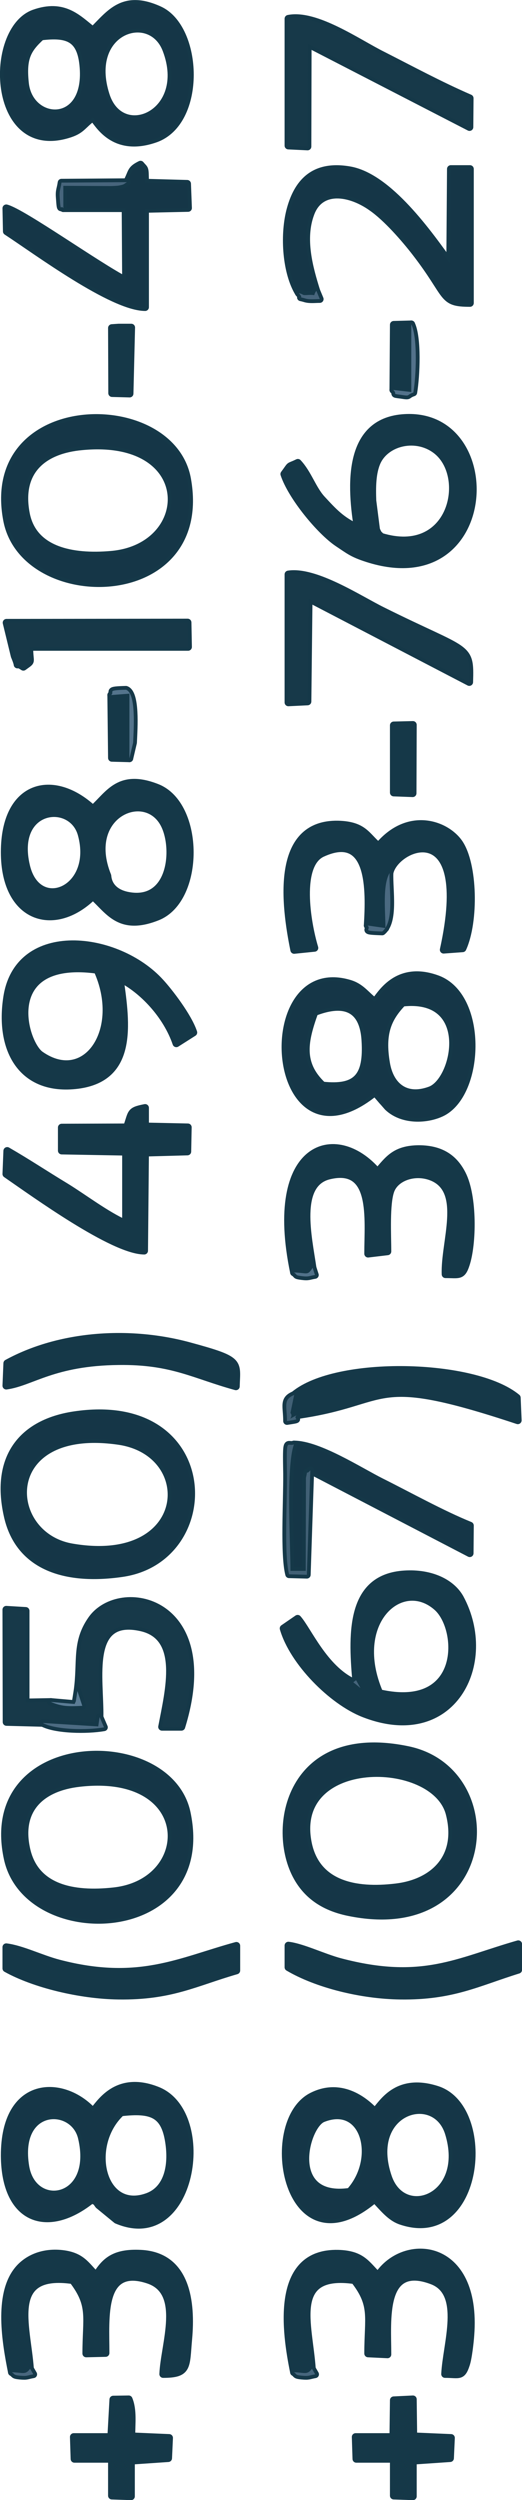 <?xml version="1.0" encoding="UTF-8"?>
<!DOCTYPE svg PUBLIC "-//W3C//DTD SVG 1.1//EN" "http://www.w3.org/Graphics/SVG/1.1/DTD/svg11.dtd">
<!-- Creator: CorelDRAW X7 -->
<svg xmlns="http://www.w3.org/2000/svg" xml:space="preserve" width="34.426mm" height="164.808mm" version="1.1" style="shape-rendering:geometricPrecision; text-rendering:geometricPrecision; image-rendering:optimizeQuality; fill-rule:evenodd; clip-rule:evenodd"
viewBox="0 0 2259 10816"
 xmlns:xlink="http://www.w3.org/1999/xlink">
 <defs>
  <style type="text/css">
   <![CDATA[
    .str0 {stroke:#153848;stroke-width:32.815;stroke-linecap:round;stroke-linejoin:round}
    .fil0 {fill:none}
    .fil1 {fill:#153647}
    .fil2 {fill:#153848}
    .fil4 {fill:#173848}
    .fil3 {fill:#173949}
    .fil5 {fill:#416075}
    .fil15 {fill:#46657B}
    .fil7 {fill:#47657C}
    .fil13 {fill:#47667D}
    .fil14 {fill:#49677E}
    .fil9 {fill:#4B6A81}
    .fil10 {fill:#4C6B82}
    .fil12 {fill:#517189}
    .fil6 {fill:#53728B}
    .fil8 {fill:#54748C}
    .fil11 {fill:#5B7C95}
   ]]>
  </style>
 </defs>
 <g id="Слой_x0020_1">
  <g>
   <path class="fil0 str0" d="M1680 9420c-100,-290 203,-381 262,-192 86,278 -195,384 -262,192zm-166 62c-279,40 -194,-286 -117,-317 183,-73 246,175 117,317zm108 -346c-49,-53 -151,-129 -273,-66 -223,116 -107,765 273,443l16 18c28,30 58,65 99,78 342,114 400,-488 155,-568 -179,-58 -239,66 -270,95z"/>
   <path id="1" class="fil1" d="M1680 9420c-100,-290 203,-381 262,-192 86,278 -195,384 -262,192zm-166 62c-279,40 -194,-286 -117,-317 183,-73 246,175 117,317zm108 -346c-49,-53 -151,-129 -273,-66 -223,116 -107,765 273,443l16 18c28,30 58,65 99,78 342,114 400,-488 155,-568 -179,-58 -239,66 -270,95z"/>
  </g>
  <g>
   <path class="fil0 str0" d="M1742 4338c310,-34 232,339 119,379 -107,39 -174,-20 -190,-118 -22,-130 8,-195 71,-261zm-346 358c-102,-96 -79,-194 -35,-317 118,-46 211,-29 220,122 10,158 -37,211 -185,195zm226 -362c-40,-30 -59,-64 -111,-79 -415,-122 -349,843 111,471 3,3 7,7 9,9l24 28c5,5 22,25 23,26 68,65 181,54 241,21 162,-91 173,-500 -26,-574 -179,-66 -249,76 -271,98z"/>
   <path id="1" class="fil1" d="M1742 4338c310,-34 232,339 119,379 -107,39 -174,-20 -190,-118 -22,-130 8,-195 71,-261zm-346 358c-102,-96 -79,-194 -35,-317 118,-46 211,-29 220,122 10,158 -37,211 -185,195zm226 -362c-40,-30 -59,-64 -111,-79 -415,-122 -349,843 111,471 3,3 7,7 9,9l24 28c5,5 22,25 23,26 68,65 181,54 241,21 162,-91 173,-500 -26,-574 -179,-66 -249,76 -271,98z"/>
  </g>
  <g>
   <path class="fil0 str0" d="M465 3789c-110,-272 178,-388 252,-210 46,110 20,336 -169,295 -84,-19 -82,-83 -83,-85zm-352 -43c-61,-259 199,-287 240,-136 66,241 -191,347 -240,136zm289 131c70,63 116,154 279,89 188,-75 187,-483 -1,-558 -164,-65 -208,29 -278,92 -171,-159 -382,-109 -382,187 0,288 215,354 382,190z"/>
   <path id="1" class="fil2" d="M465 3789c-110,-272 178,-388 252,-210 46,110 20,336 -169,295 -84,-19 -82,-83 -83,-85zm-352 -43c-61,-259 199,-287 240,-136 66,241 -191,347 -240,136zm289 131c70,63 116,154 279,89 188,-75 187,-483 -1,-558 -164,-65 -208,29 -278,92 -171,-159 -382,-109 -382,187 0,288 215,354 382,190z"/>
  </g>
  <g>
   <path class="fil0 str0" d="M524 9139c133,-15 188,6 207,126 17,108 -7,206 -90,238 -201,76 -270,-221 -117,-364zm-414 235c-45,-269 210,-272 244,-125 65,276 -211,320 -244,125zm292 138c3,3 3,8 8,10 7,1 14,15 17,18l78 64c329,141 423,-458 178,-559 -182,-74 -254,64 -281,90 -129,-142 -383,-141 -382,192 2,281 189,344 382,185z"/>
   <path id="1" class="fil1" d="M524 9139c133,-15 188,6 207,126 17,108 -7,206 -90,238 -201,76 -270,-221 -117,-364zm-414 235c-45,-269 210,-272 244,-125 65,276 -211,320 -244,125zm292 138c3,3 3,8 8,10 7,1 14,15 17,18l78 64c329,141 423,-458 178,-559 -182,-74 -254,64 -281,90 -129,-142 -383,-141 -382,192 2,281 189,344 382,185z"/>
  </g>
  <g>
   <path class="fil0 str0" d="M458 412c-91,-283 195,-375 262,-196 104,275 -195,405 -262,196zm-280 -254c115,-14 170,7 182,122 29,274 -235,258 -252,78 -11,-107 10,-145 70,-200zm224 350c22,22 87,157 271,92 204,-73 188,-479 16,-557 -156,-71 -213,16 -287,89 -66,-52 -126,-120 -255,-74 -200,73 -185,621 144,524 63,-18 64,-40 111,-74z"/>
   <path id="1" class="fil1" d="M458 412c-91,-283 195,-375 262,-196 104,275 -195,405 -262,196zm-280 -254c115,-14 170,7 182,122 29,274 -235,258 -252,78 -11,-107 10,-145 70,-200zm224 350c22,22 87,157 271,92 204,-73 188,-479 16,-557 -156,-71 -213,16 -287,89 -66,-52 -126,-120 -255,-74 -200,73 -185,621 144,524 63,-18 64,-40 111,-74z"/>
  </g>
  <g>
   <path class="fil0 str0" d="M1334 7980c-85,-391 550,-383 612,-132 48,189 -71,298 -232,317 -181,22 -342,-15 -380,-185zm431 -409c-512,-107 -597,341 -478,551 44,78 115,128 219,150 639,134 696,-610 259,-701z"/>
   <path id="1" class="fil1" d="M1334 7980c-85,-391 550,-383 612,-132 48,189 -71,298 -232,317 -181,22 -342,-15 -380,-185zm431 -409c-512,-107 -597,341 -478,551 44,78 115,128 219,150 639,134 696,-610 259,-701z"/>
  </g>
  <g>
   <path class="fil0 str0" d="M513 6234c348,50 314,550 -203,460 -299,-52 -318,-535 203,-460zm-481 320c46,217 240,289 496,252 437,-63 420,-780 -210,-683 -219,34 -341,179 -286,431z"/>
   <path id="1" class="fil1" d="M513 6234c348,50 314,550 -203,460 -299,-52 -318,-535 203,-460zm-481 320c46,217 240,289 496,252 437,-63 420,-780 -210,-683 -219,34 -341,179 -286,431z"/>
  </g>
  <g>
   <path class="fil0 str0" d="M115 8004c-41,-176 63,-271 227,-290 505,-59 505,429 151,468 -180,20 -340,-15 -378,-178zm-82 37c86,394 895,366 775,-199 -80,-372 -894,-351 -775,199z"/>
   <path id="1" class="fil1" d="M115 8004c-41,-176 63,-271 227,-290 505,-59 505,429 151,468 -180,20 -340,-15 -378,-178zm-82 37c86,394 895,366 775,-199 -80,-372 -894,-351 -775,199z"/>
  </g>
  <g>
   <path class="fil0 str0" d="M481 2400c-171,15 -339,-19 -369,-179 -35,-185 76,-275 243,-290 499,-48 488,438 126,469zm-451 -151c73,393 881,388 780,-176 -68,-383 -883,-373 -780,176z"/>
   <path id="1" class="fil1" d="M481 2400c-171,15 -339,-19 -369,-179 -35,-185 76,-275 243,-290 499,-48 488,438 126,469zm-451 -151c73,393 881,388 780,-176 -68,-383 -883,-373 -780,176z"/>
  </g>
  <g>
   <path class="fil0 str0" d="M421 4196c118,259 -48,506 -246,368 -75,-52 -180,-426 246,-368zm97 36c99,49 203,159 245,282l74 -47c-23,-70 -107,-178 -143,-217 -186,-205 -612,-256 -663,62 -37,232 66,412 305,382 240,-31 212,-258 182,-462z"/>
   <path id="1" class="fil2" d="M421 4196c118,259 -48,506 -246,368 -75,-52 -180,-426 246,-368zm97 36c99,49 203,159 245,282l74 -47c-23,-70 -107,-178 -143,-217 -186,-205 -612,-256 -663,62 -37,232 66,412 305,382 240,-31 212,-258 182,-462z"/>
  </g>
  <g>
   <path class="fil0 str0" d="M1642 7325c-132,-307 94,-509 249,-373 106,92 122,457 -249,373zm-101 -56l19 34 -31 -25c-127,-59 -198,-227 -241,-275l-61 42c42,145 210,314 347,368 385,151 568,-219 417,-499 -38,-68 -128,-110 -240,-103 -231,14 -229,245 -210,458z"/>
   <path id="1" class="fil2" d="M1642 7325c-132,-307 94,-509 249,-373 106,92 122,457 -249,373zm-101 -56l19 34 -31 -25c-127,-59 -198,-227 -241,-275l-61 42c42,145 210,314 347,368 385,151 568,-219 417,-499 -38,-68 -128,-110 -240,-103 -231,14 -229,245 -210,458z"/>
  </g>
  <g>
   <path class="fil0 str0" d="M1649 2322c-9,-11 -11,-6 -21,-31l-16 -125c-2,-58 -2,-121 20,-169 41,-87 173,-117 260,-46 140,115 65,465 -243,371zm-101 -38c-72,-33 -105,-70 -156,-125 -40,-44 -59,-110 -103,-157 -45,22 -25,3 -59,49 32,97 155,246 232,298 48,32 62,44 114,62 575,198 611,-630 174,-603 -232,14 -238,258 -202,476z"/>
   <path id="1" class="fil2" d="M1649 2322c-9,-11 -11,-6 -21,-31l-16 -125c-2,-58 -2,-121 20,-169 41,-87 173,-117 260,-46 140,115 65,465 -243,371zm-101 -38c-72,-33 -105,-70 -156,-125 -40,-44 -59,-110 -103,-157 -45,22 -25,3 -59,49 32,97 155,246 232,298 48,32 62,44 114,62 575,198 611,-630 174,-603 -232,14 -238,258 -202,476z"/>
  </g>
  <g>
   <path class="fil0 str0" d="M185 7454l240 15 6 -40c3,-166 -57,-442 181,-388 179,41 119,272 89,430l84 0c171,-553 -268,-638 -389,-464 -70,100 -43,183 -61,309l21 64c-62,3 -88,3 -136,-17l-109 2 0 -396 -84 -5 1 486 157 4z"/>
   <path id="1" class="fil3" d="M185 7454l240 15 6 -40c3,-166 -57,-442 181,-388 179,41 119,272 89,430l84 0c171,-553 -268,-638 -389,-464 -70,100 -43,183 -61,309l21 64c-62,3 -88,3 -136,-17l-109 2 0 -396 -84 -5 1 486 157 4z"/>
  </g>
  <g>
   <path class="fil0 str0" d="M51 10263c47,1 59,13 79,-15 -14,-191 -102,-424 185,-383 84,110 58,160 58,317l84 -2c0,-154 -23,-385 184,-317 159,52 70,279 65,408 110,0 98,-32 109,-152 14,-155 -5,-359 -206,-369 -117,-6 -155,35 -193,95 -46,-45 -63,-87 -156,-95 -88,-7 -151,30 -185,74 -84,108 -50,309 -24,439z"/>
   <path id="1" class="fil2" d="M51 10263c47,1 59,13 79,-15 -14,-191 -102,-424 185,-383 84,110 58,160 58,317l84 -2c0,-154 -23,-385 184,-317 159,52 70,279 65,408 110,0 98,-32 109,-152 14,-155 -5,-359 -206,-369 -117,-6 -155,35 -193,95 -46,-45 -63,-87 -156,-95 -88,-7 -151,30 -185,74 -84,108 -50,309 -24,439z"/>
  </g>
  <g>
   <path class="fil0 str0" d="M1272 10263c46,1 57,13 78,-15 -13,-193 -100,-423 184,-383 85,109 59,160 59,317l84 4c0,-150 -27,-403 194,-319 140,54 61,274 55,404 61,0 73,14 91,-42 9,-26 17,-96 19,-126 31,-406 -288,-429 -400,-257 -50,-48 -68,-93 -172,-96 -278,-7 -227,342 -192,513z"/>
   <path id="1" class="fil2" d="M1272 10263c46,1 57,13 78,-15 -13,-193 -100,-423 184,-383 85,109 59,160 59,317l84 4c0,-150 -27,-403 194,-319 140,54 61,274 55,404 61,0 73,14 91,-42 9,-26 17,-96 19,-126 31,-406 -288,-429 -400,-257 -50,-48 -68,-93 -172,-96 -278,-7 -227,342 -192,513z"/>
  </g>
  <g>
   <path class="fil0 str0" d="M1272 5505c60,2 58,15 81,-20 -19,-131 -74,-364 71,-399 198,-48 169,185 169,338l84 -10c0,-67 -8,-208 14,-265 23,-59 110,-87 183,-55 139,62 49,280 54,419 58,0 71,10 88,-42 30,-89 33,-295 -16,-391 -32,-63 -85,-109 -188,-109 -101,1 -130,44 -178,100 -181,-212 -477,-120 -362,434z"/>
   <path id="1" class="fil2" d="M1272 5505c60,2 58,15 81,-20 -19,-131 -74,-364 71,-399 198,-48 169,185 169,338l84 -10c0,-67 -8,-208 14,-265 23,-59 110,-87 183,-55 139,62 49,280 54,419 58,0 71,10 88,-42 30,-89 33,-295 -16,-391 -32,-63 -85,-109 -188,-109 -101,1 -130,44 -178,100 -181,-212 -477,-120 -362,434z"/>
  </g>
  <g>
   <path class="fil0 str0" d="M1591 4004l77 11c0,-75 -13,-184 18,-238 22,-117 365,-263 234,332l82 -6c53,-116 49,-364 -16,-457 -57,-81 -219,-139 -348,15 -53,-44 -63,-91 -175,-94 -274,-5 -230,347 -190,543l88 -9c-34,-113 -74,-361 34,-410 212,-97 205,162 196,313z"/>
   <path id="1" class="fil2" d="M1591 4004l77 11c0,-75 -13,-184 18,-238 22,-117 365,-263 234,332l82 -6c53,-116 49,-364 -16,-457 -57,-81 -219,-139 -348,15 -53,-44 -63,-91 -175,-94 -274,-5 -230,347 -190,543l88 -9c-34,-113 -74,-361 34,-410 212,-97 205,162 196,313z"/>
  </g>
  <g>
   <path class="fil0 str0" d="M1293 1268c28,8 10,10 43,8 39,-2 14,10 33,-18 -31,-99 -66,-225 -25,-334 42,-115 171,-94 265,-27 65,45 144,136 191,197 145,188 108,217 234,217l0 -580 -83 0 -3 410c-90,-125 -266,-377 -437,-405 -154,-26 -225,55 -256,178 -27,109 -16,266 38,354z"/>
   <path id="1" class="fil1" d="M1293 1268c28,8 10,10 43,8 39,-2 14,10 33,-18 -31,-99 -66,-225 -25,-334 42,-115 171,-94 265,-27 65,45 144,136 191,197 145,188 108,217 234,217l0 -580 -83 0 -3 410c-90,-125 -266,-377 -437,-405 -154,-26 -225,55 -256,178 -27,109 -16,266 38,354z"/>
  </g>
  <g>
   <path class="fil0 str0" d="M624 5411l4 -424 183 -5 2 -105 -185 -4 0 -80c-67,13 -56,19 -79,84l-282 1 0 100 278 5 0 312c-87,-39 -182,-112 -260,-160 -91,-55 -164,-104 -254,-156l-4 100c122,84 462,331 597,332z"/>
   <path id="1" class="fil2" d="M624 5411l4 -424 183 -5 2 -105 -185 -4 0 -80c-67,13 -56,19 -79,84l-282 1 0 100 278 5 0 312c-87,-39 -182,-112 -260,-160 -91,-55 -164,-104 -254,-156l-4 100c122,84 462,331 597,332z"/>
  </g>
  <g>
   <path class="fil0 str0" d="M549 788c-15,9 -9,10 -36,15 -6,1 -30,2 -31,2l-208 -1 0 97 269 0 2 313c-121,-62 -448,-295 -518,-313l2 100c130,85 456,327 599,328l0 -425 186 -4 -4 -105 -182 -5c-1,-68 0,-54 -20,-78 -45,22 -35,32 -59,76z"/>
   <path id="1" class="fil1" d="M549 788c-15,9 -9,10 -36,15 -6,1 -30,2 -31,2l-208 -1 0 97 269 0 2 313c-121,-62 -448,-295 -518,-313l2 100c130,85 456,327 599,328l0 -425 186 -4 -4 -105 -182 -5c-1,-68 0,-54 -20,-78 -45,22 -35,32 -59,76z"/>
  </g>
  <g>
   <path class="fil0 str0" d="M1331 634l1 -445 700 361 1 -125c-129,-56 -253,-123 -377,-186 -105,-52 -289,-182 -408,-158l0 549 83 4z"/>
   <path id="1" class="fil3" d="M1331 634l1 -445 700 361 1 -125c-129,-56 -253,-123 -377,-186 -105,-52 -289,-182 -408,-158l0 549 83 4z"/>
  </g>
  <g>
   <path class="fil0 str0" d="M1654 2642c-99,-49 -290,-175 -406,-157l0 554 83 -4 5 -446 695 362c5,-163 -2,-122 -377,-309z"/>
   <path id="1" class="fil3" d="M1654 2642c-99,-49 -290,-175 -406,-157l0 554 83 -4 5 -446 695 362c5,-163 -2,-122 -377,-309z"/>
  </g>
  <g>
   <path class="fil0 str0" d="M1343 6361l690 359 1 -120c-123,-50 -263,-128 -383,-188 -94,-47 -273,-163 -379,-163 -35,99 -15,421 -15,547l66 0 1 -402c10,-45 -3,-7 19,-33z"/>
   <path id="1" class="fil1" d="M1343 6361l690 359 1 -120c-123,-50 -263,-128 -383,-188 -94,-47 -273,-163 -379,-163 -35,99 -15,421 -15,547l66 0 1 -402c10,-45 -3,-7 19,-33z"/>
  </g>
  <g>
   <path class="fil0 str0" d="M1283 6123c421,-59 307,-194 958,22l-4 -98c-184,-152 -781,-165 -964,-12l-16 78c17,20 -25,37 26,10z"/>
   <path id="1" class="fil2" d="M1283 6123c421,-59 307,-194 958,22l-4 -98c-184,-152 -781,-165 -964,-12l-16 78c17,20 -25,37 26,10z"/>
  </g>
  <g>
   <path class="fil0 str0" d="M1021 5998c3,-108 24,-113 -204,-175 -259,-70 -559,-49 -786,75l-4 97c109,-15 203,-103 486,-106 232,-3 326,59 508,109z"/>
   <path id="1" class="fil2" d="M1021 5998c3,-108 24,-113 -204,-175 -259,-70 -559,-49 -786,75l-4 97c109,-15 203,-103 486,-106 232,-3 326,59 508,109z"/>
  </g>
  <g>
   <path class="fil0 str0" d="M2243 8522l0 -111c-262,75 -415,171 -771,77 -72,-19 -164,-64 -224,-71l0 94c122,72 314,121 485,123 225,3 333,-57 510,-112z"/>
   <path id="1" class="fil2" d="M2243 8522l0 -111c-262,75 -415,171 -771,77 -72,-19 -164,-64 -224,-71l0 94c122,72 314,121 485,123 225,3 333,-57 510,-112z"/>
  </g>
  <g>
   <path class="fil0 str0" d="M1023 8525l0 -107c-245,67 -423,167 -770,76 -76,-20 -160,-62 -226,-70l0 92c120,67 319,116 486,118 228,3 330,-57 510,-109z"/>
   <path id="1" class="fil2" d="M1023 8525l0 -107c-245,67 -423,167 -770,76 -76,-20 -160,-62 -226,-70l0 92c120,67 319,116 486,118 228,3 330,-57 510,-109z"/>
  </g>
  <g>
   <path class="fil0 str0" d="M101 2885c42,-31 26,-11 26,-86l687 0 -2 -106 -784 1 35 144c28,67 -7,17 38,47z"/>
   <path id="1" class="fil4" d="M101 2885c42,-31 26,-11 26,-86l687 0 -2 -106 -784 1 35 144c28,67 -7,17 38,47z"/>
  </g>
  <g>
   <polygon class="fil0 str0" points="1704,10638 1704,10797 1787,10800 1787,10646 1948,10635 1952,10547 1789,10540 1787,10380 1704,10384 1702,10543 1539,10543 1542,10638 "/>
   <polygon id="1" class="fil2" points="1704,10638 1704,10797 1787,10800 1787,10646 1948,10635 1952,10547 1789,10540 1787,10380 1704,10384 1702,10543 1539,10543 1542,10638 "/>
  </g>
  <g>
   <path class="fil0 str0" d="M484 10638l0 159 83 3 0 -154 161 -11 4 -88 -163 -7c-1,-52 8,-112 -12,-160l-67 1 -9 162 -162 0 3 95 162 0z"/>
   <path id="1" class="fil2" d="M484 10638l0 159 83 3 0 -154 161 -11 4 -88 -163 -7c-1,-52 8,-112 -12,-160l-67 1 -9 162 -162 0 3 95 162 0z"/>
  </g>
  <g>
   <polygon class="fil0 str0" points="1786,3432 1787,3136 1704,3138 1704,3429 "/>
   <polygon id="1" class="fil2" points="1786,3432 1787,3136 1704,3138 1704,3429 "/>
  </g>
  <g>
   <polygon class="fil0 str0" points="561,1703 568,1417 513,1417 484,1419 485,1701 "/>
   <polygon id="1" class="fil2" points="561,1703 568,1417 513,1417 484,1419 485,1701 "/>
  </g>
  <g>
   <polygon class="fil0 str0" points="560,3281 560,3001 481,3007 484,3279 "/>
   <polygon id="1" class="fil2" points="560,3281 560,3001 481,3007 484,3279 "/>
  </g>
  <g>
   <polygon class="fil0 str0" points="1780,1403 1704,1405 1702,1687 1780,1696 "/>
   <polygon id="1" class="fil2" points="1780,1403 1704,1405 1702,1687 1780,1696 "/>
  </g>
  <g>
   <path class="fil0 str0" d="M1343 6361c-22,26 -9,-12 -19,33l-1 402 -66 0c0,-126 -20,-448 15,-547 -30,11 -33,-37 -30,127 1,121 -13,351 9,435l77 2 15 -452z"/>
   <path id="1" class="fil5" d="M1343 6361c-22,26 -9,-12 -19,33l-1 402 -66 0c0,-126 -20,-448 15,-547 -30,11 -33,-37 -30,127 1,121 -13,351 9,435l77 2 15 -452z"/>
  </g>
  <g>
   <path class="fil0 str0" d="M1780 1403l0 293 -78 -9c20,19 -9,16 32,21 45,7 21,2 55,-10 12,-72 19,-236 -9,-295z"/>
   <path id="1" class="fil6" d="M1780 1403l0 293 -78 -9c20,19 -9,16 32,21 45,7 21,2 55,-10 12,-72 19,-236 -9,-295z"/>
  </g>
  <g>
   <path class="fil0 str0" d="M549 788l-283 2c-4,28 -10,34 -8,62 5,75 5,30 16,49l0 -97 208 1c1,0 25,-1 31,-2 27,-5 21,-6 36,-15z"/>
   <path id="1" class="fil7" d="M549 788l-283 2c-4,28 -10,34 -8,62 5,75 5,30 16,49l0 -97 208 1c1,0 25,-1 31,-2 27,-5 21,-6 36,-15z"/>
  </g>
  <g>
   <path class="fil0 str0" d="M560 3281l16 -68c3,-65 13,-214 -31,-229 -87,2 -47,8 -64,23l79 -6 0 280z"/>
   <path id="1" class="fil8" d="M560 3281l16 -68c3,-65 13,-214 -31,-229 -87,2 -47,8 -64,23l79 -6 0 280z"/>
  </g>
  <g>
   <path class="fil0 str0" d="M1686 3777c-31,54 -18,163 -18,238l-77 -11c19,20 -33,23 63,26 54,-44 29,-179 32,-253z"/>
   <path id="1" class="fil9" d="M1686 3777c-31,54 -18,163 -18,238l-77 -11c19,20 -33,23 63,26 54,-44 29,-179 32,-253z"/>
  </g>
  <g>
   <path class="fil0 str0" d="M431 7429l-6 40 -240 -15c56,30 192,32 265,19l-19 -44z"/>
   <path id="1" class="fil10" d="M431 7429l-6 40 -240 -15c56,30 192,32 265,19l-19 -44z"/>
  </g>
  <g>
   <path class="fil0 str0" d="M1283 6123c-51,27 -9,10 -26,-10l16 -78c-49,20 -31,49 -31,113 71,-11 23,-4 41,-25z"/>
   <path id="1" class="fil5" d="M1283 6123c-51,27 -9,10 -26,-10l16 -78c-49,20 -31,49 -31,113 71,-11 23,-4 41,-25z"/>
  </g>
  <g>
   <path class="fil0 str0" d="M335 7316l-7 44c0,2 -4,8 -5,12l-103 -9c48,20 74,20 136,17l-21 -64z"/>
   <path id="1" class="fil11" d="M335 7316l-7 44c0,2 -4,8 -5,12l-103 -9c48,20 74,20 136,17l-21 -64z"/>
  </g>
  <g>
   <path class="fil0 str0" d="M1369 1258c-19,28 6,16 -33,18 -33,2 -15,0 -43,-8 28,30 -13,11 30,24 20,5 40,2 61,2l-15 -36z"/>
   <path id="1" class="fil7" d="M1369 1258c-19,28 6,16 -33,18 -33,2 -15,0 -43,-8 28,30 -13,11 30,24 20,5 40,2 61,2l-15 -36z"/>
  </g>
  <g>
   <path class="fil0 str0" d="M1353 5485c-23,35 -21,22 -81,20 17,11 3,12 34,16 31,4 31,-1 57,-5l-10 -31z"/>
   <path id="1" class="fil12" d="M1353 5485c-23,35 -21,22 -81,20 17,11 3,12 34,16 31,4 31,-1 57,-5l-10 -31z"/>
  </g>
  <g>
   <path class="fil0 str0" d="M1350 10248c-21,28 -32,16 -78,15 14,9 4,12 34,15 32,3 30,-1 58,-6l-14 -24z"/>
   <path id="1" class="fil13" d="M1350 10248c-21,28 -32,16 -78,15 14,9 4,12 34,15 32,3 30,-1 58,-6l-14 -24z"/>
  </g>
  <g>
   <path class="fil0 str0" d="M130 10248c-20,28 -32,16 -79,15 15,9 5,12 35,15 33,3 29,-1 58,-6l-14 -24z"/>
   <path id="1" class="fil14" d="M130 10248c-20,28 -32,16 -79,15 15,9 5,12 35,15 33,3 29,-1 58,-6l-14 -24z"/>
  </g>
  <g>
   <polygon class="fil0 str0" points="1541,7269 1529,7278 1560,7303 "/>
   <polygon id="1" class="fil15" points="1541,7269 1529,7278 1560,7303 "/>
  </g>
 </g>
</svg>
